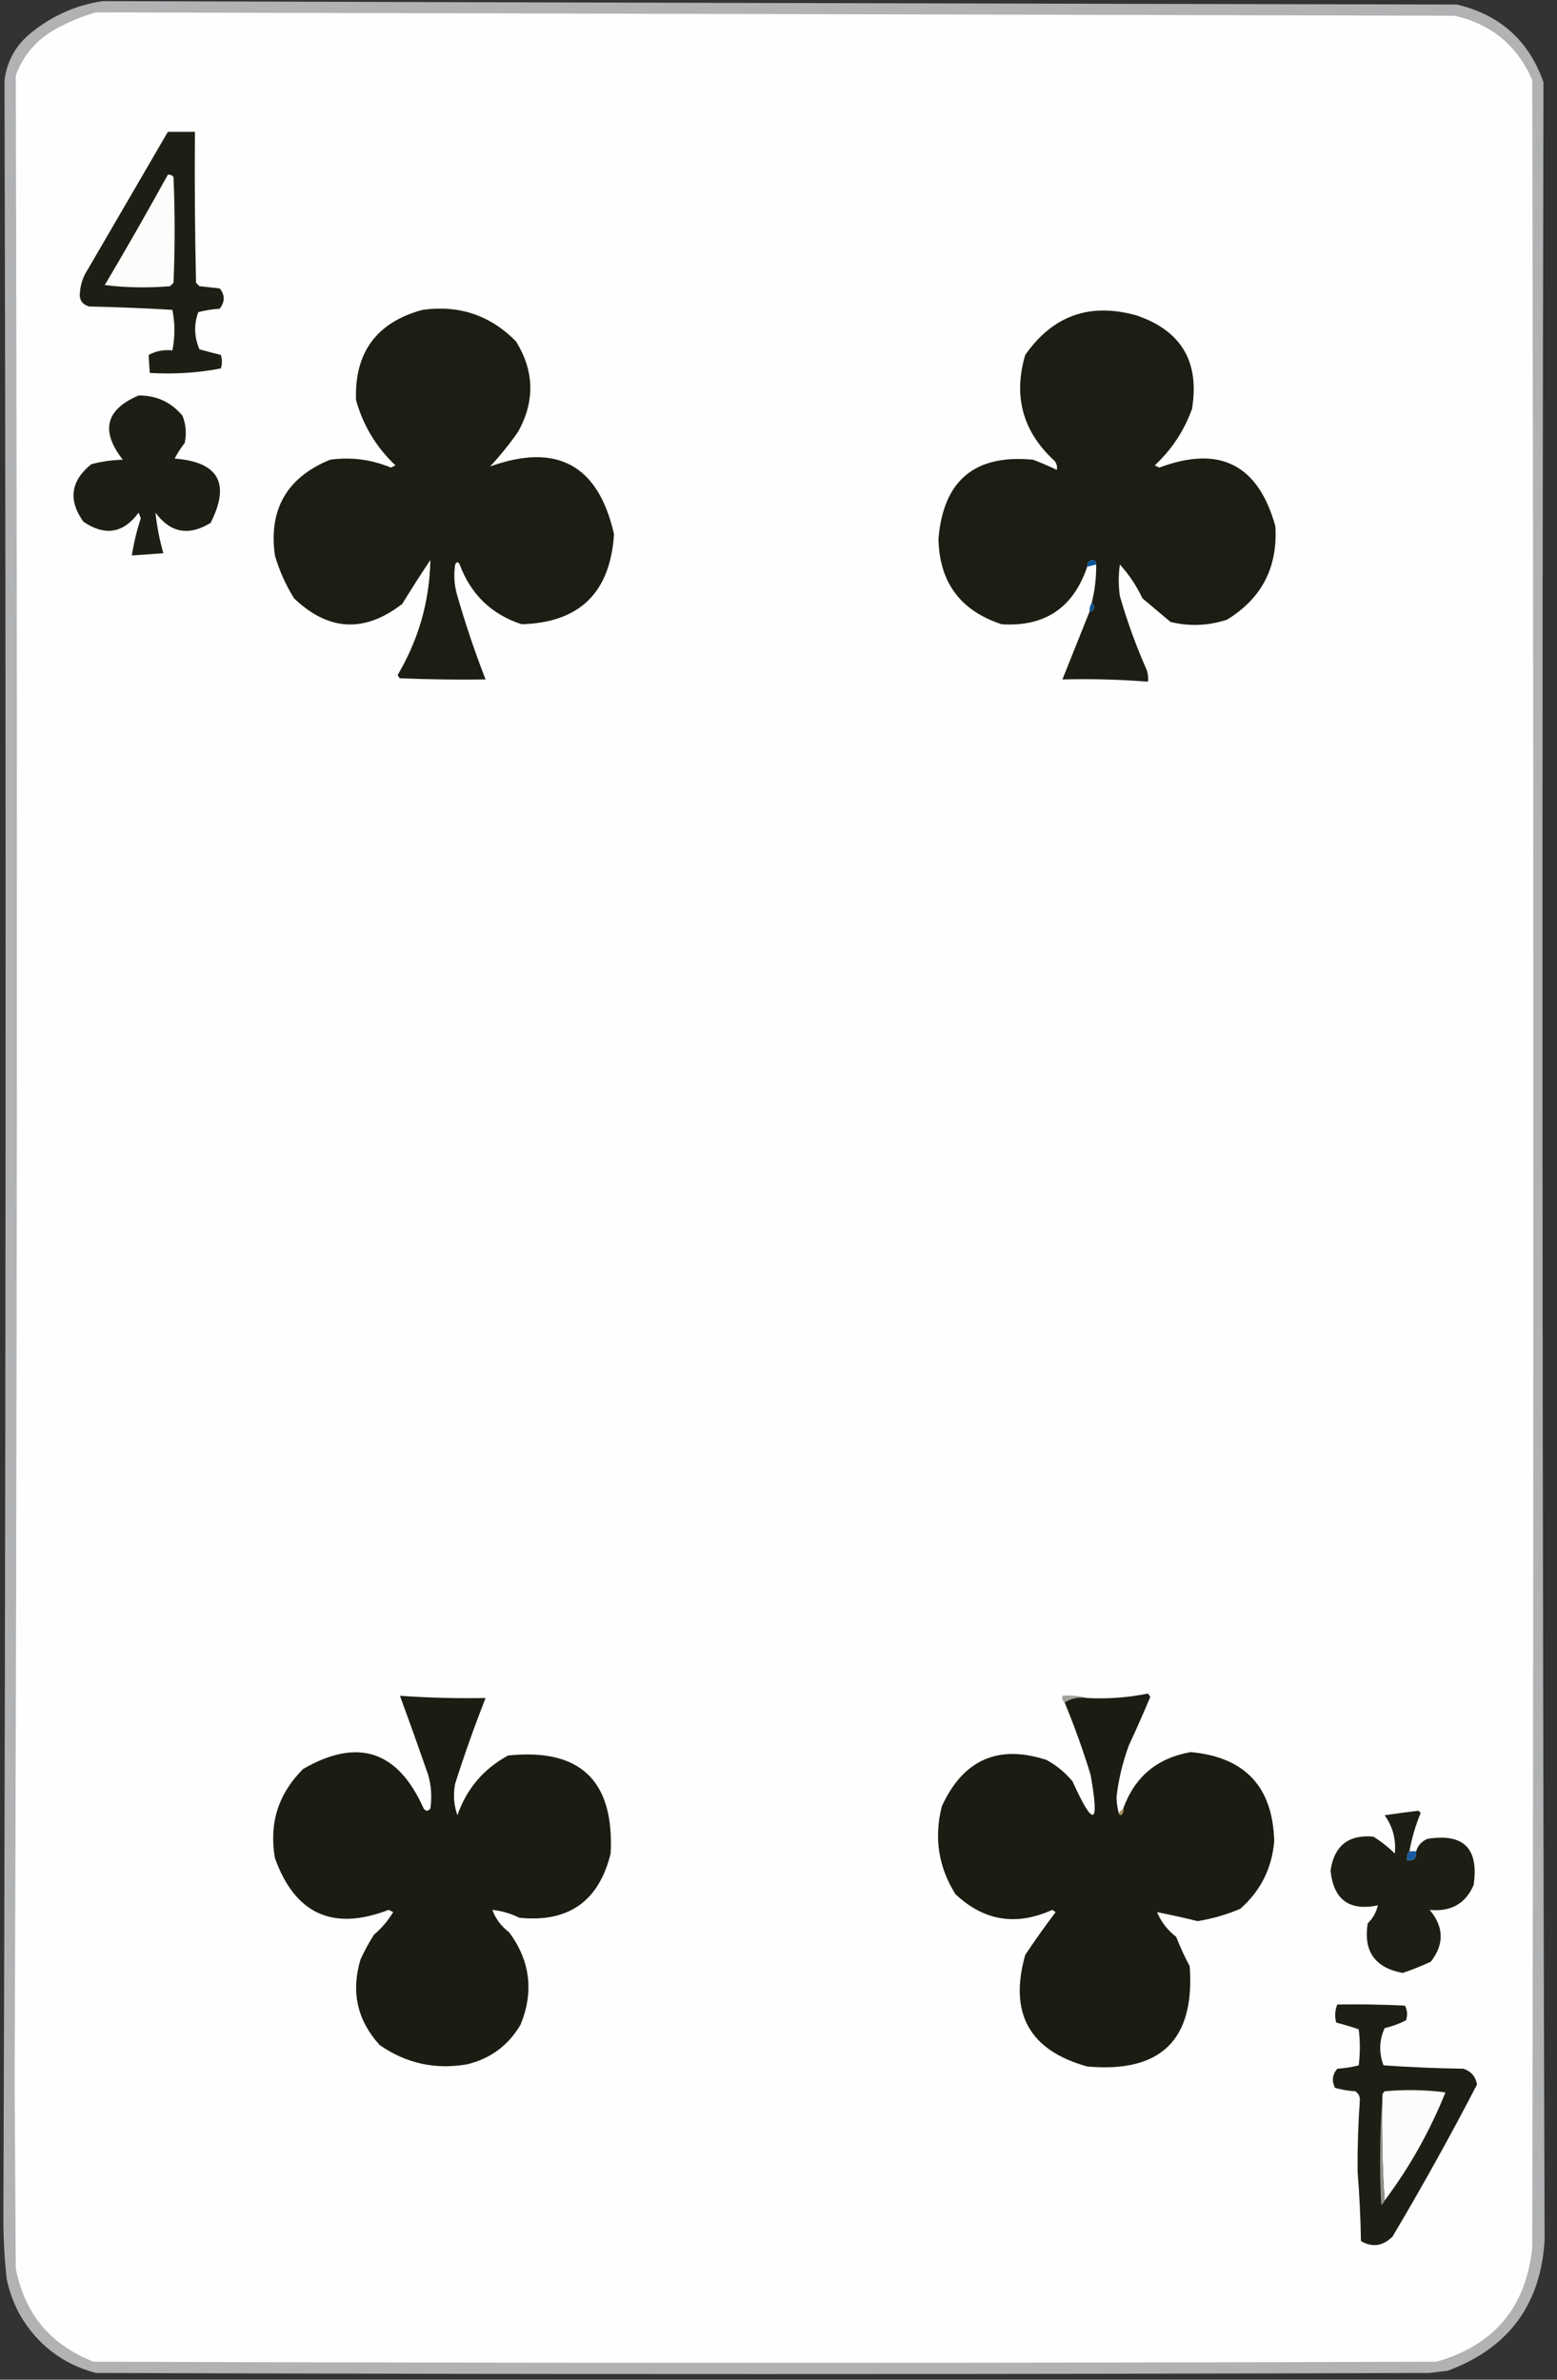 <?xml version="1.0" encoding="UTF-8"?>
<!DOCTYPE svg PUBLIC "-//W3C//DTD SVG 1.1//EN" "http://www.w3.org/Graphics/SVG/1.1/DTD/svg11.dtd">
<svg xmlns="http://www.w3.org/2000/svg" version="1.1" width="691px" height="1056px" style="shape-rendering:geometricPrecision; text-rendering:geometricPrecision; image-rendering:optimizeQuality; fill-rule:evenodd; clip-rule:evenodd" xmlns:xlink="http://www.w3.org/1999/xlink">
<rect width="100%" height="100%" fill="#333333" stroke="none"/>
<g><path style="opacity:0.906" fill="#bdbfc1" d="M 45.5,0.5 C 245.833,1.121 446.166,1.621 646.5,2C 665.686,6.524 678.519,18.024 685,36.5C 684.274,355.74 684.441,674.906 685.5,994C 683.799,1022.7 669.466,1042.03 642.5,1052C 639.833,1052.33 637.167,1052.67 634.5,1053C 437.167,1053.67 239.833,1053.67 42.5,1053C 27.924,1049.1 16.757,1040.6 9,1027.5C 6.211,1022.47 4.211,1017.13 3,1011.5C 2.001,1002.53 1.501,993.531 1.5,984.5C 2.615,668.167 2.781,351.834 2,35.5C 3.217,26.617 7.384,19.45 14.5,14C 23.735,6.71 34.068,2.21 45.5,0.5 Z"/></g>
<g><path style="opacity:1" fill="#fefefe" d="M 42.5,5.5 C 243.5,5.985 444.5,6.485 645.5,7C 661.811,10.642 673.311,20.142 680,35.5C 680.667,356.167 680.667,676.833 680,997.5C 677.215,1023.9 663.048,1040.73 637.5,1048C 438.833,1048.67 240.167,1048.67 41.5,1048C 22.377,1040.54 10.877,1026.71 7,1006.5C 6.833,979 6.667,951.5 6.5,924C 7.642,627.166 7.809,330.333 7,33.5C 10.301,24.531 16.134,17.697 24.5,13C 30.328,9.788 36.328,7.288 42.5,5.5 Z"/></g>
<g><path style="opacity:1" fill="#1e1e14" d="M 74.5,58.5 C 78.5,58.5 82.5,58.5 86.5,58.5C 86.333,80.836 86.5,103.169 87,125.5C 87.5,126 88,126.5 88.5,127C 91.5,127.333 94.5,127.667 97.5,128C 99.885,130.885 99.885,133.885 97.5,137C 94.242,137.212 91.076,137.712 88,138.5C 86.006,144.06 86.172,149.56 88.5,155C 91.686,155.889 94.853,156.722 98,157.5C 98.667,159.5 98.667,161.5 98,163.5C 87.758,165.462 77.258,166.128 66.5,165.5C 66.25,162.786 66.083,160.119 66,157.5C 69.243,155.737 72.743,155.071 76.5,155.5C 77.703,149.486 77.703,143.486 76.5,137.5C 64.187,136.771 51.854,136.271 39.5,136C 36.317,134.982 34.984,132.815 35.5,129.5C 35.804,125.886 36.971,122.552 39,119.5C 50.845,99.139 62.678,78.806 74.5,58.5 Z"/></g>
<g><path style="opacity:1" fill="#fcfcfb" d="M 74.5,77.5 C 75.496,77.414 76.329,77.748 77,78.5C 77.667,94.167 77.667,109.833 77,125.5C 76.5,126 76,126.5 75.5,127C 65.816,127.832 56.15,127.665 46.5,126.5C 56.098,110.302 65.431,93.969 74.5,77.5 Z"/></g>
<g><path style="opacity:1" fill="#1d1d13" d="M 187.5,137.5 C 203.77,135.231 217.604,139.898 229,151.5C 237.13,164.614 237.464,177.947 230,191.5C 226.213,196.956 222.046,202.123 217.5,207C 247.182,196.339 265.515,206.339 272.5,237C 270.869,262.967 257.203,276.3 231.5,277C 218.164,272.667 208.997,263.833 204,250.5C 203.333,249.167 202.667,249.167 202,250.5C 201.274,255.239 201.607,259.905 203,264.5C 206.609,277.045 210.776,289.378 215.5,301.5C 202.829,301.667 190.162,301.5 177.5,301C 177.043,300.586 176.709,300.086 176.5,299.5C 185.821,283.698 190.655,266.698 191,248.5C 186.709,254.915 182.542,261.415 178.5,268C 161.764,280.931 145.764,280.098 130.5,265.5C 126.799,259.566 123.965,253.232 122,246.5C 119.155,226.026 127.322,211.859 146.5,204C 155.836,202.721 164.836,203.888 173.5,207.5C 174.167,207.167 174.833,206.833 175.5,206.5C 166.988,198.48 161.155,188.813 158,177.5C 157.293,156.376 167.126,143.043 187.5,137.5 Z"/></g>
<g><path style="opacity:1" fill="#1d1d13" d="M 483.5,271.5 C 484.586,271.38 485.253,270.713 485.5,269.5C 485.457,268.584 485.124,267.917 484.5,267.5C 485.896,261.936 486.563,256.269 486.5,250.5C 486.53,249.503 486.03,248.836 485,248.5C 483.251,248.748 482.418,249.748 482.5,251.5C 476.335,269.746 463.668,278.246 444.5,277C 426.156,270.982 416.823,258.315 416.5,239C 418.676,213.158 432.676,201.491 458.5,204C 462.073,205.371 465.573,206.871 469,208.5C 469.315,207.092 468.982,205.759 468,204.5C 453.925,191.599 449.592,175.932 455,157.5C 467.281,139.961 483.781,134.127 504.5,140C 524.316,146.78 532.482,160.613 529,181.5C 525.5,191.171 520,199.505 512.5,206.5C 513.167,206.833 513.833,207.167 514.5,207.5C 541.231,197.448 558.397,206.115 566,233.5C 567.126,251.752 559.959,265.585 544.5,275C 536.246,277.696 527.913,278.029 519.5,276C 515.333,272.5 511.167,269 507,265.5C 504.411,259.984 501.078,254.984 497,250.5C 496.333,255.167 496.333,259.833 497,264.5C 500.233,275.758 504.233,286.758 509,297.5C 509.494,299.134 509.66,300.801 509.5,302.5C 496.788,301.506 484.121,301.172 471.5,301.5C 475.516,291.474 479.516,281.474 483.5,271.5 Z"/></g>
<g><path style="opacity:1" fill="#1e1e15" d="M 61.5,175.5 C 69.472,175.442 75.972,178.442 81,184.5C 82.52,188.375 82.854,192.375 82,196.5C 80.303,198.699 78.803,201.032 77.5,203.5C 96.994,204.985 102.327,214.485 93.5,232C 83.801,237.989 75.635,236.489 69,227.5C 69.633,233.576 70.799,239.576 72.5,245.5C 67.833,245.833 63.167,246.167 58.5,246.5C 59.378,240.904 60.711,235.404 62.5,230C 62.167,229.167 61.833,228.333 61.5,227.5C 54.758,236.681 46.591,238.014 37,231.5C 30.184,221.899 31.35,213.399 40.5,206C 45.051,204.785 49.718,204.119 54.5,204C 44.518,191.226 46.852,181.726 61.5,175.5 Z"/></g>
<g><path style="opacity:1" fill="#06559b" d="M 486.5,250.5 C 485.167,250.833 483.833,251.167 482.5,251.5C 482.418,249.748 483.251,248.748 485,248.5C 486.03,248.836 486.53,249.503 486.5,250.5 Z"/></g>
<g><path style="opacity:1" fill="#0e5190" d="M 484.5,267.5 C 485.124,267.917 485.457,268.584 485.5,269.5C 485.253,270.713 484.586,271.38 483.5,271.5C 483.433,270.041 483.766,268.708 484.5,267.5 Z"/></g>
<g><path style="opacity:1" fill="#1c1c13" d="M 177.5,752.5 C 190.188,753.401 202.854,753.734 215.5,753.5C 210.56,766.08 206.06,778.746 202,791.5C 201.066,796.351 201.399,801.017 203,805.5C 207.122,793.731 214.622,784.898 225.5,779C 257.517,775.681 272.684,790.181 271,822.5C 265.773,843.724 252.273,853.224 230.5,851C 226.693,849.119 222.693,847.953 218.5,847.5C 219.949,851.472 222.449,854.806 226,857.5C 235.337,870.188 237.004,883.855 231,898.5C 225.614,907.611 217.78,913.444 207.5,916C 193.318,918.526 180.318,915.693 168.5,907.5C 158.53,896.541 155.697,883.874 160,869.5C 161.746,865.673 163.746,862.007 166,858.5C 169.396,855.607 172.229,852.274 174.5,848.5C 173.833,848.167 173.167,847.833 172.5,847.5C 147.746,857.038 130.913,849.371 122,824.5C 119.356,809.102 123.523,795.935 134.5,785C 158.753,770.973 176.586,776.806 188,802.5C 189,803.833 190,803.833 191,802.5C 191.751,797.428 191.418,792.428 190,787.5C 185.921,775.76 181.754,764.093 177.5,752.5 Z"/></g>
<g><path style="opacity:1" fill="#a1a19d" d="M 482.5,753.5 C 478.671,752.931 475.337,753.598 472.5,755.5C 471.596,754.791 471.263,753.791 471.5,752.5C 475.371,752.185 479.038,752.518 482.5,753.5 Z"/></g>
<g><path style="opacity:1" fill="#1c1c13" d="M 496.5,804.5 C 496.56,805.043 496.893,805.376 497.5,805.5C 498.386,804.675 498.719,803.675 498.5,802.5C 503.615,788.391 513.615,780.058 528.5,777.5C 552.526,779.719 564.859,792.886 565.5,817C 564.511,828.978 559.511,838.978 550.5,847C 544.433,849.602 538.1,851.435 531.5,852.5C 525.541,851.041 519.541,849.708 513.5,848.5C 515.289,852.812 518.123,856.479 522,859.5C 523.743,863.984 525.743,868.317 528,872.5C 530.37,905.129 515.203,919.963 482.5,917C 456.847,909.873 447.68,893.373 455,867.5C 459.306,861.028 463.806,854.694 468.5,848.5C 468,848.167 467.5,847.833 467,847.5C 450.962,854.77 436.629,852.436 424,840.5C 416.452,828.44 414.452,815.44 418,801.5C 427.532,780.813 443.032,773.979 464.5,781C 468.916,783.412 472.749,786.578 476,790.5C 485.391,811.238 488.057,810.238 484,787.5C 480.664,776.657 476.83,765.991 472.5,755.5C 475.337,753.598 478.671,752.931 482.5,753.5C 491.616,753.971 500.616,753.305 509.5,751.5C 509.833,752 510.167,752.5 510.5,753C 507.448,760.266 504.281,767.433 501,774.5C 498.234,781.96 496.401,789.626 495.5,797.5C 495.56,799.921 495.893,802.254 496.5,804.5 Z"/></g>
<g><path style="opacity:1" fill="#a38e57" d="M 498.5,802.5 C 498.719,803.675 498.386,804.675 497.5,805.5C 496.893,805.376 496.56,805.043 496.5,804.5C 497.167,803.833 497.833,803.167 498.5,802.5 Z"/></g>
<g><path style="opacity:1" fill="#1e1e14" d="M 625.5,821.5 C 624.566,822.568 624.232,823.901 624.5,825.5C 627.5,825.833 628.833,824.5 628.5,821.5C 629.277,818.888 630.944,817.055 633.5,816C 649.558,813.391 656.392,820.225 654,836.5C 650.388,844.785 643.888,848.452 634.5,847.5C 640.849,855.097 641.015,862.763 635,870.5C 630.936,872.393 626.769,874.059 622.5,875.5C 610.177,873.181 605.01,865.848 607,853.5C 609.304,851.22 610.804,848.554 611.5,845.5C 598.798,848.143 591.798,842.976 590.5,830C 592.148,819.015 598.482,814.015 609.5,815C 612.939,817.139 616.106,819.639 619,822.5C 619.662,816.312 618.162,810.645 614.5,805.5C 619.518,804.786 624.518,804.119 629.5,803.5C 629.833,803.833 630.167,804.167 630.5,804.5C 628.225,809.991 626.558,815.658 625.5,821.5 Z"/></g>
<g><path style="opacity:1" fill="#195b9d" d="M 625.5,821.5 C 626.5,821.5 627.5,821.5 628.5,821.5C 628.833,824.5 627.5,825.833 624.5,825.5C 624.232,823.901 624.566,822.568 625.5,821.5 Z"/></g>
<g><path style="opacity:1" fill="#1e1e15" d="M 593.5,889.5 C 603.506,889.334 613.506,889.5 623.5,890C 624.591,892.064 624.758,894.231 624,896.5C 621.034,898.034 617.867,899.2 614.5,900C 612.076,905.354 611.909,910.854 614,916.5C 625.758,917.322 637.591,917.822 649.5,918C 652.909,919.167 654.909,921.5 655.5,925C 643.661,947.842 631.161,970.342 618,992.5C 613.715,996.732 609.048,997.398 604,994.5C 603.81,984.12 603.31,973.787 602.5,963.5C 602.421,952.984 602.755,942.484 603.5,932C 603.561,930.289 602.894,928.956 601.5,928C 598.447,927.821 595.447,927.321 592.5,926.5C 590.938,923.386 591.271,920.553 593.5,918C 596.758,917.788 599.924,917.288 603,916.5C 603.667,911.167 603.667,905.833 603,900.5C 599.7,899.374 596.366,898.374 593,897.5C 592.278,894.739 592.445,892.073 593.5,889.5 Z"/></g>
<g><path style="opacity:1" fill="#fcfcfc" d="M 614.5,976.5 C 613.504,961.342 613.17,946.009 613.5,930.5C 613.414,929.504 613.748,928.671 614.5,928C 623.518,927.168 632.518,927.335 641.5,928.5C 634.527,945.794 625.527,961.794 614.5,976.5 Z"/></g>
<g><path style="opacity:1" fill="#91918c" d="M 613.5,930.5 C 613.17,946.009 613.504,961.342 614.5,976.5C 614.217,977.289 613.717,977.956 613,978.5C 612.172,962.328 612.339,946.328 613.5,930.5 Z"/></g>
</svg>
